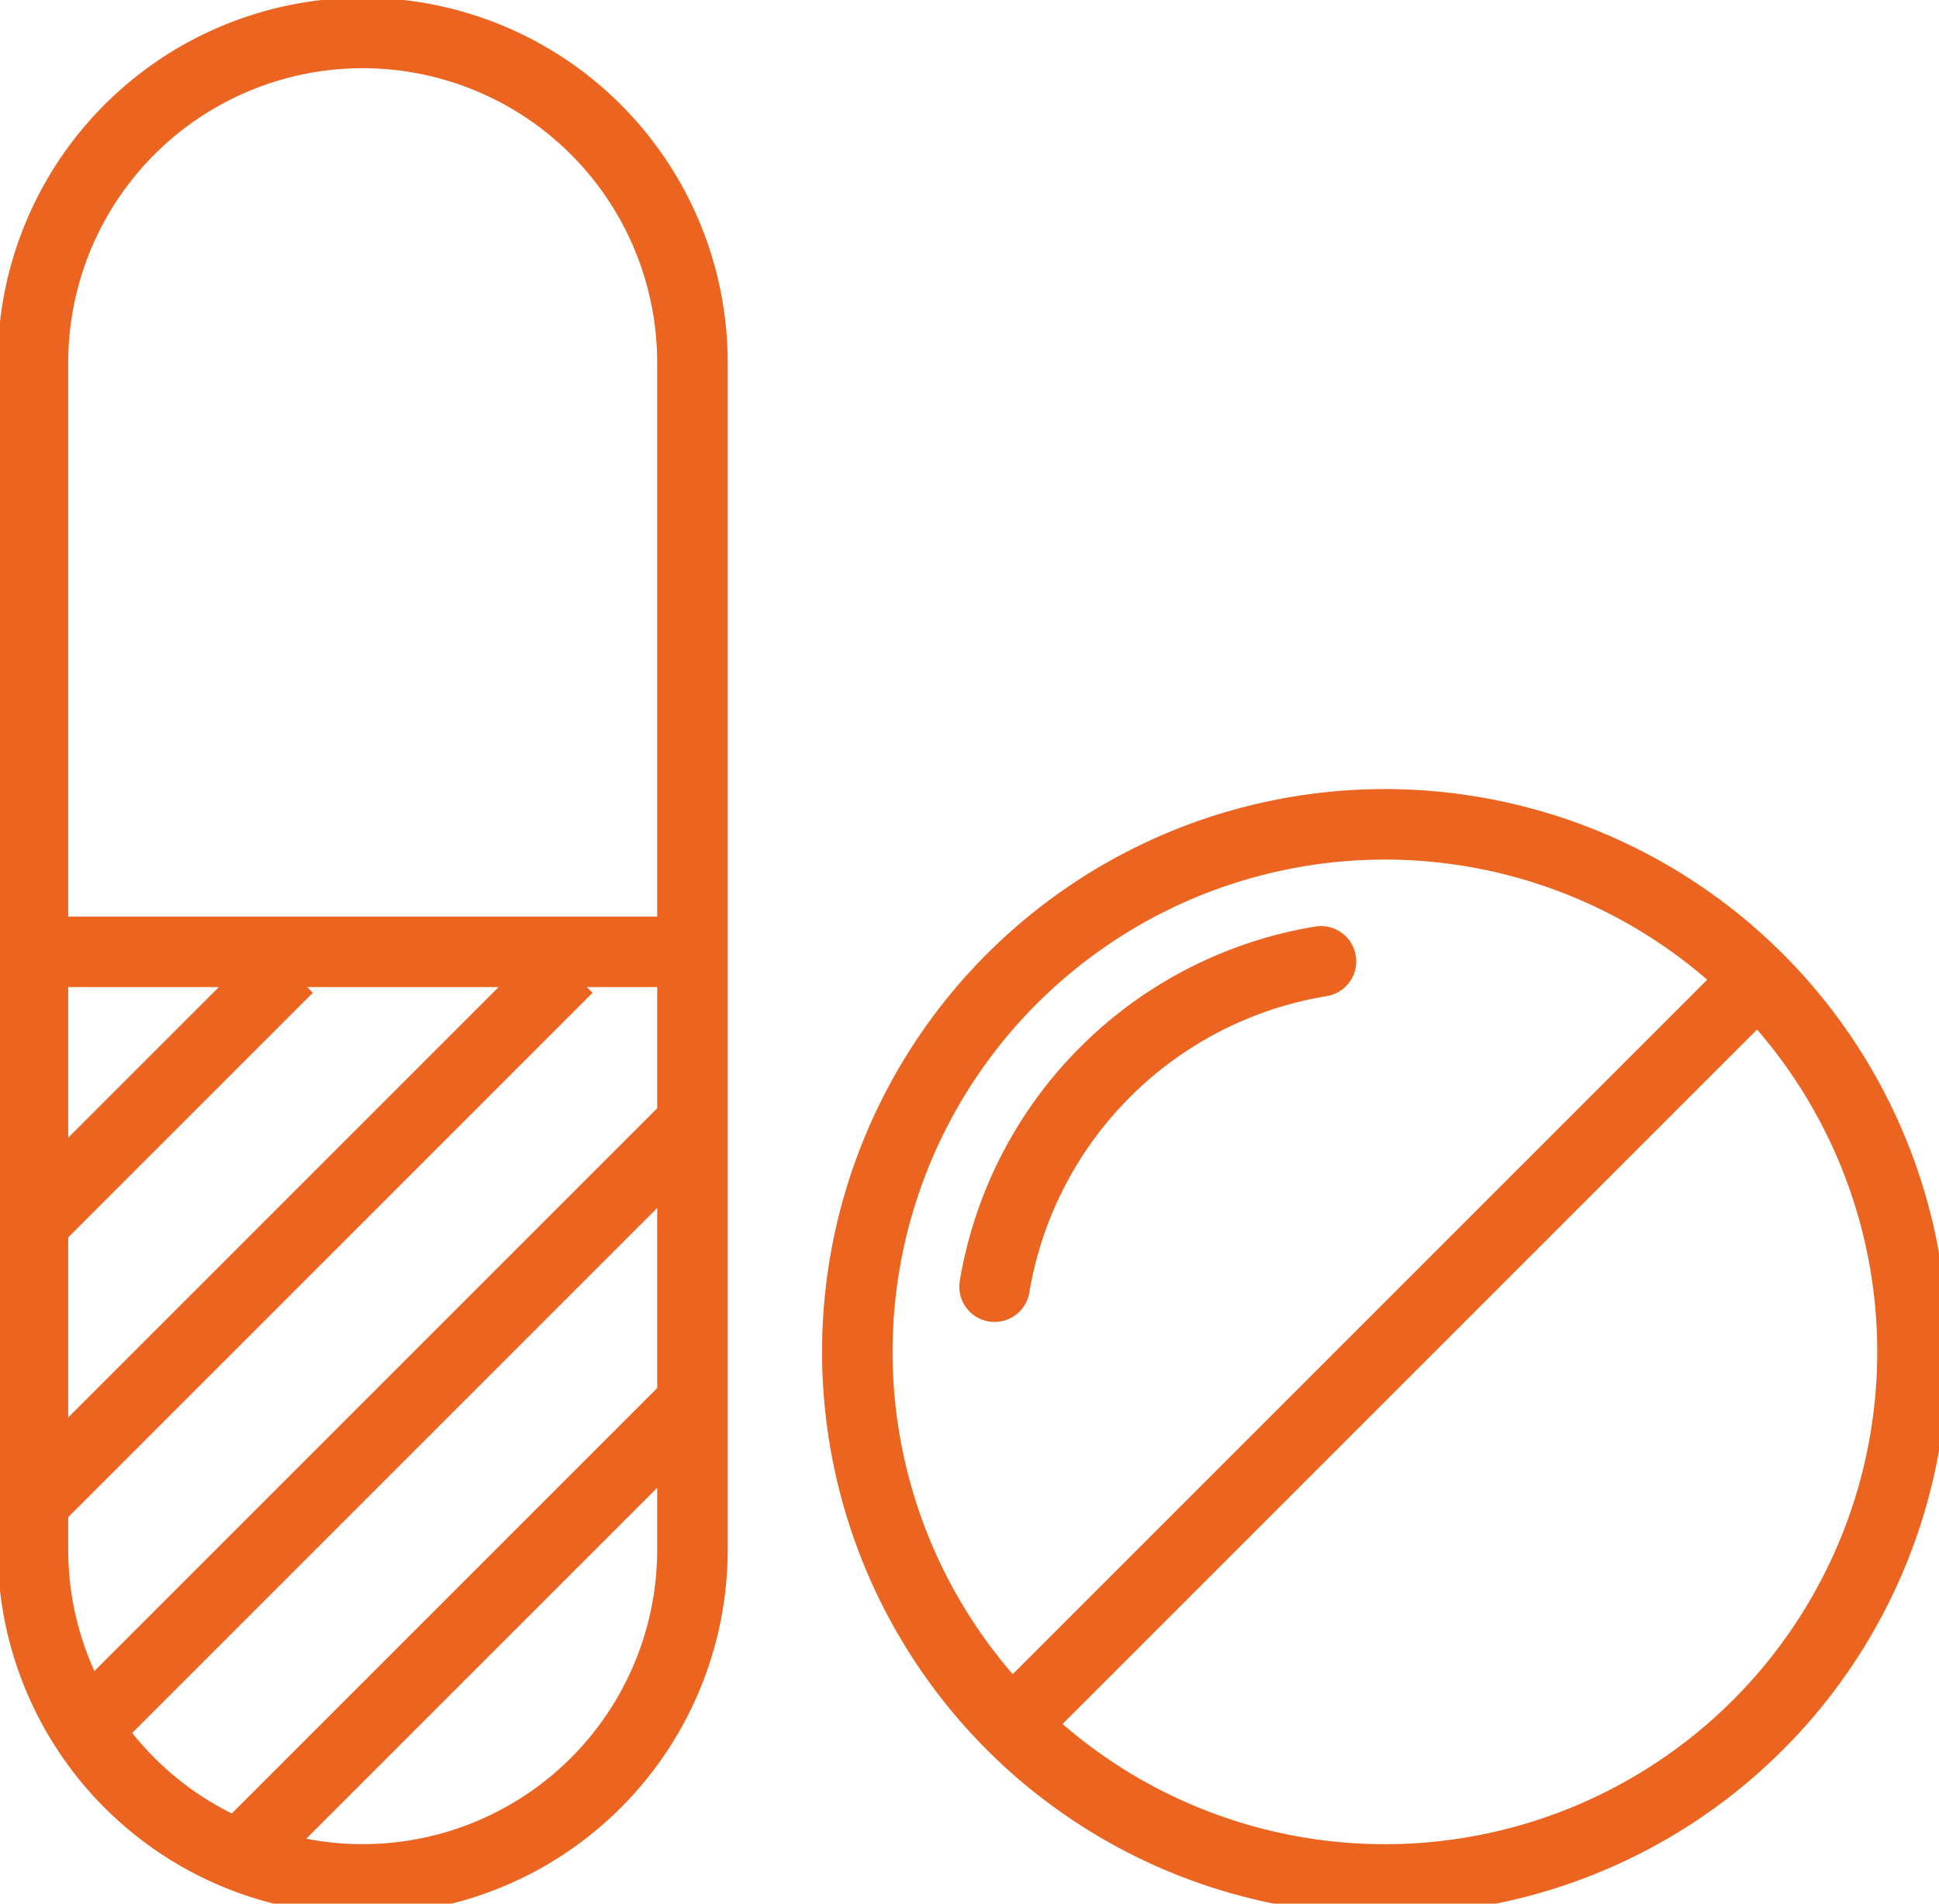 <svg id="Group_16178" data-name="Group 16178" xmlns="http://www.w3.org/2000/svg" xmlns:xlink="http://www.w3.org/1999/xlink" width="55" height="54" viewBox="0 0 55 54">
  <defs>
    <clipPath id="clip-path">
      <rect id="Rectangle_656" data-name="Rectangle 656" width="55" height="54" fill="none" stroke="#eb6520" stroke-width="1"/>
    </clipPath>
  </defs>
  <g id="Group_16177" data-name="Group 16177" clip-path="url(#clip-path)">
    <path id="Path_7218" data-name="Path 7218" d="M30.383,50.547a14.965,14.965,0,1,0,0-21.163A14.965,14.965,0,0,0,30.383,50.547Z" transform="translate(-1.682 -1.617)" fill="none" stroke="#eb6520" stroke-miterlimit="10" stroke-width="2"/>
    <line id="Line_11" data-name="Line 11" x1="21.163" y2="21.163" transform="translate(28.701 27.766)" fill="none" stroke="#eb6520" stroke-miterlimit="10" stroke-width="2"/>
    <path id="Path_7219" data-name="Path 7219" d="M39.421,29.156a11.234,11.234,0,0,0-9.259,9.229" transform="translate(-1.951 -1.886)" fill="none" stroke="#eb6520" stroke-linecap="round" stroke-miterlimit="10" stroke-width="2"/>
    <path id="Path_7220" data-name="Path 7220" d="M10.353,53.377h0A9.353,9.353,0,0,1,1,44.024V10.353a9.353,9.353,0,1,1,18.706,0V44.024A9.353,9.353,0,0,1,10.353,53.377Z" transform="translate(-0.065 -0.065)" fill="none" stroke="#eb6520" stroke-miterlimit="10" stroke-width="2"/>
    <line id="Line_12" data-name="Line 12" x2="20" transform="translate(0 27)" fill="none" stroke="#eb6520" stroke-miterlimit="10" stroke-width="2"/>
    <line id="Line_13" data-name="Line 13" y1="7.275" x2="7.275" transform="translate(0.892 27.455)" fill="none" stroke="#eb6520" stroke-miterlimit="10" stroke-width="2"/>
    <line id="Line_14" data-name="Line 14" y1="15.212" x2="15.211" transform="translate(0.892 27.454)" fill="none" stroke="#eb6520" stroke-miterlimit="10" stroke-width="2"/>
    <line id="Line_15" data-name="Line 15" y1="16.534" x2="16.534" transform="translate(2.876 32.084)" fill="none" stroke="#eb6520" stroke-miterlimit="10" stroke-width="2"/>
    <line id="Line_16" data-name="Line 16" y1="12.566" x2="12.566" transform="translate(6.845 40.02)" fill="none" stroke="#eb6520" stroke-miterlimit="10" stroke-width="2"/>
  </g>
</svg>
